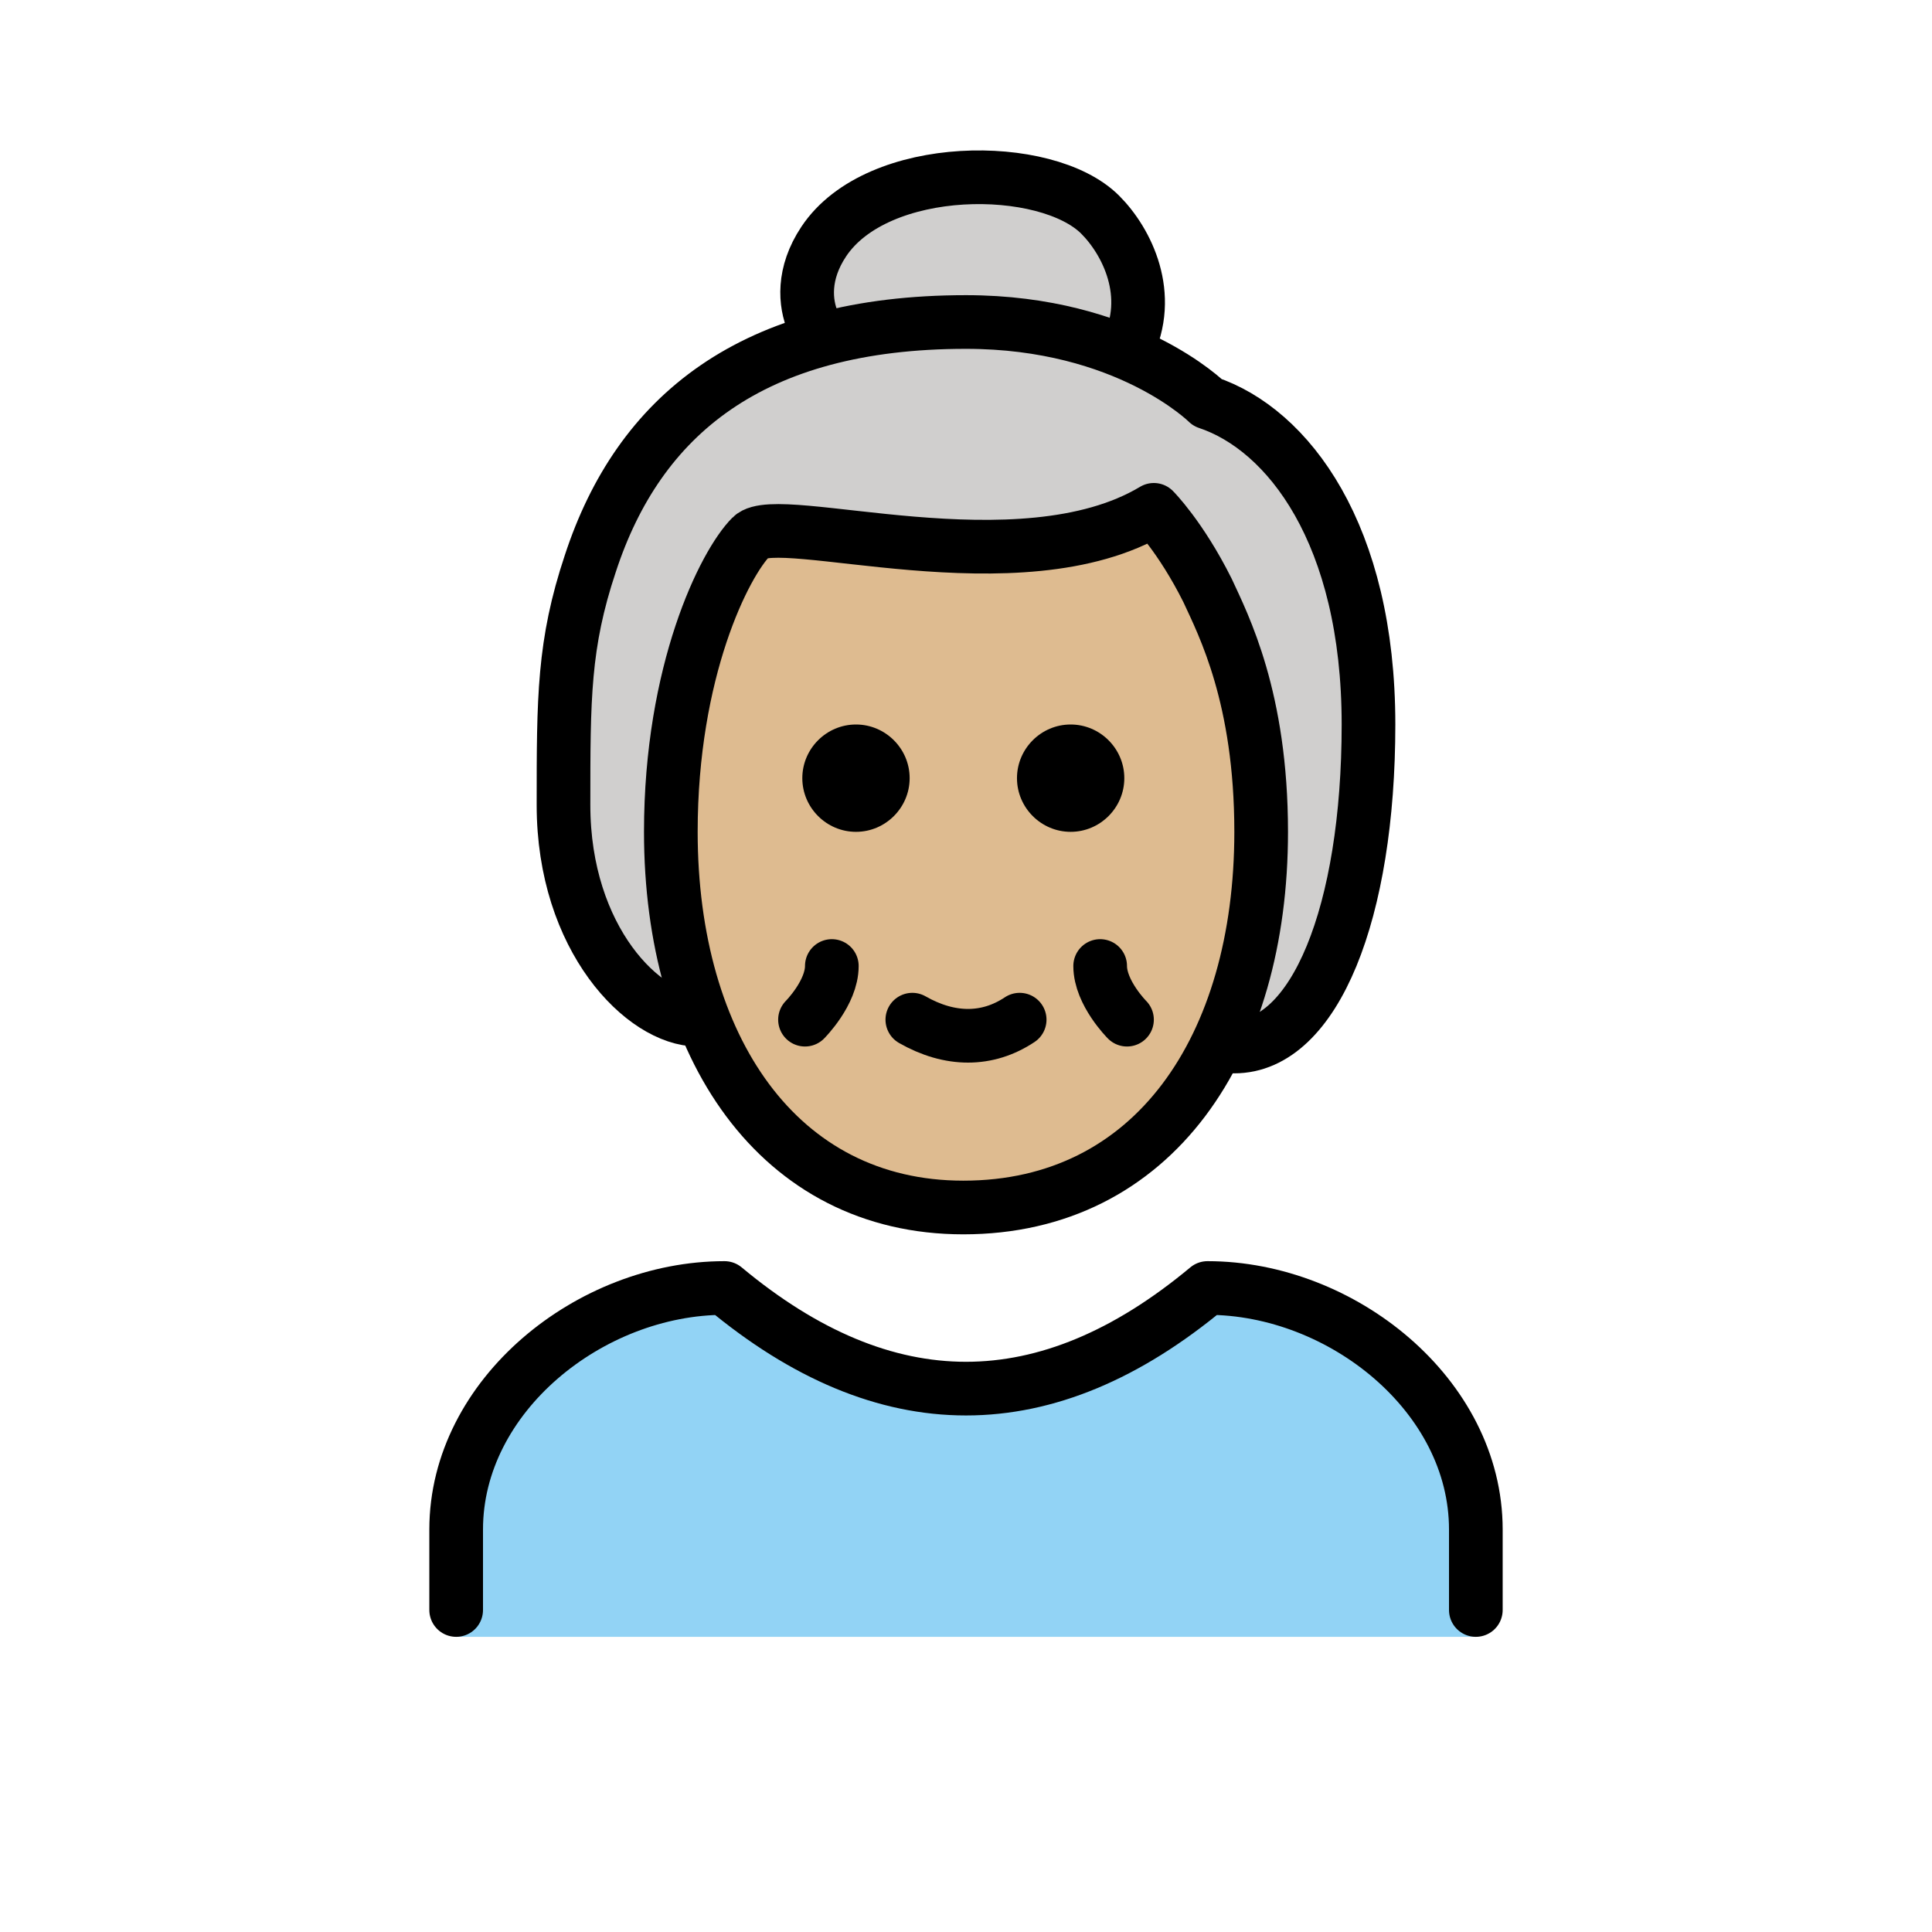 <svg xmlns="http://www.w3.org/2000/svg" viewBox="0 0 72 72"><path fill="#92D3F5" d="M55 61v-4c0-5-5-9-10-9-6 5-12 5-18 0-5 0-10 4-10 9v4h38z"/><path fill="#D0CFCE" d="M42 42.2c8-6 9-7.2 9-14.2s-2.5-12-5.5-13c0 0-1-1-3.1-1.9-1.5-.6.7-7.6-5.9-7.1-8.2.6-4.7 6.2-6.4 6.6-3.9.9-6.2 2.9-7.6 6.4-1.2 2.9-1.2 7.1-2 11-1 5 4.4 7.4 11.4 13.4L42 42.2z"/><path fill="#debb90" d="M25 31c0 8 4 14 10.9 14C43 45 47 39 47 31c0-5-1.4-7.7-2-9-1-2-2-3-2-3-5 3-14 0-15 1s-3 5-3 11z"/><path fill="none" stroke="#000" stroke-linecap="round" stroke-linejoin="round" stroke-width="2" d="M17 60v-3c0-5 5-9 10-9 6 5 12 5 18 0 5 0 10 4 10 9v3M38 38c-1.2.8-2.6.8-4 0m-3-2c0 1-1 2-1 2m11-2c0 1 1 2 1 2"/><path d="M41.9 29c0 1.1-.9 2-2 2s-2-.9-2-2 .9-2 2-2 2 .9 2 2m-8 0c0 1.1-.9 2-2 2s-2-.9-2-2 .9-2 2-2 2 .9 2 2"/><path fill="none" stroke="#000" stroke-linejoin="round" stroke-width="2" d="M25 31c0 8 4 14 10.9 14C43 45 47 39 47 31c0-5-1.4-7.7-2-9-1-2-2-3-2-3-5 3-14 0-15 1s-3 5-3 11z"/><path fill="none" stroke="#000" stroke-linecap="round" stroke-linejoin="round" stroke-width="2" d="M26 38c-2 0-5-3-5-8 0-4 0-6 1-9 1.8-5.5 6-9 14-9 6 0 9 3 9 3 3 1 6 4.9 6 12 0 7-2 12-5 12"/><path fill="none" stroke="#000" stroke-linecap="round" stroke-linejoin="round" stroke-width="2" d="M42 13c1-2 0-4-1-5-2-2-8.3-2-10.3 1-.8 1.2-.7 2.3-.4 3"/></svg>